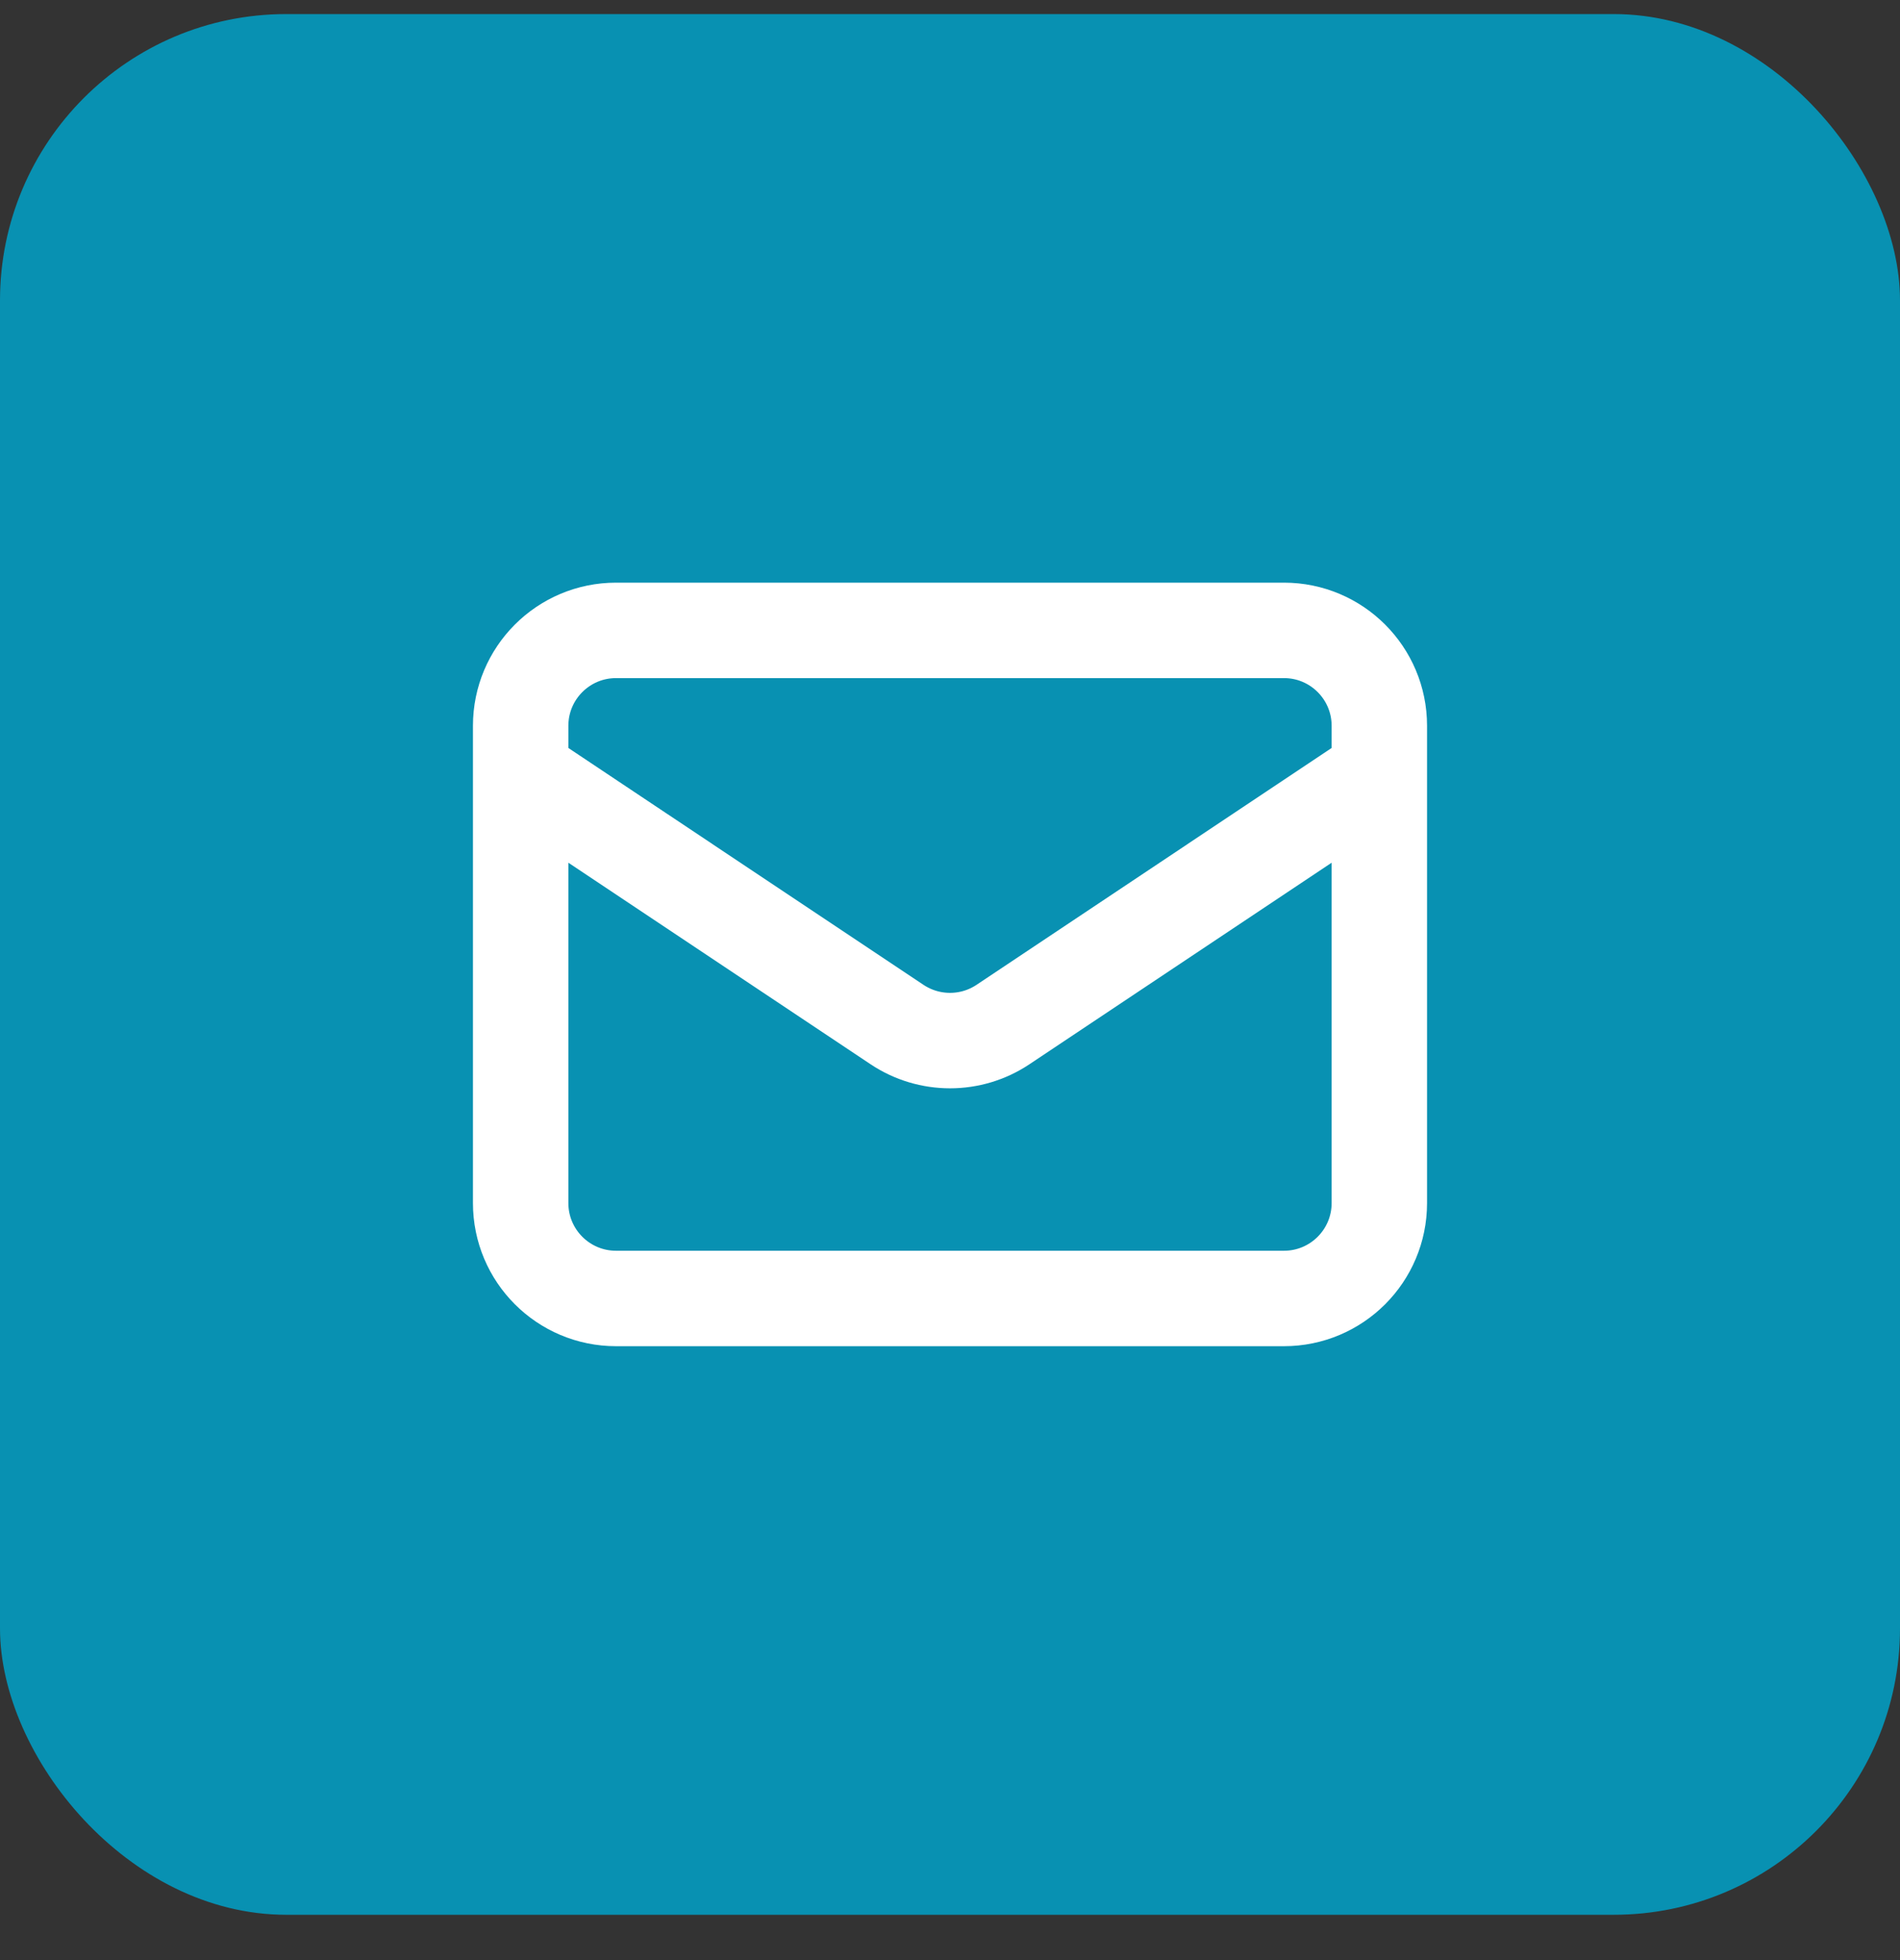 <svg xmlns="http://www.w3.org/2000/svg" width="32" height="33" fill="none" viewBox="0 0 32 33"><rect x="0" y="0" width="32" height="33" fill="#333333" stroke="none"/><rect width="32" height="32" y=".237" fill="#0891B2" rx="4.821"/><path stroke="#fff" stroke-linecap="round" stroke-linejoin="round" stroke-width="1.607" d="M8.769 13.023L15.109 17.25C15.649 17.609 16.352 17.609 16.891 17.25L23.231 13.023M10.376 21.861H21.624C22.512 21.861 23.231 21.142 23.231 20.254V12.22C23.231 11.332 22.512 10.613 21.624 10.613H10.376C9.488 10.613 8.769 11.332 8.769 12.22V20.254C8.769 21.142 9.488 21.861 10.376 21.861Z"/></svg>